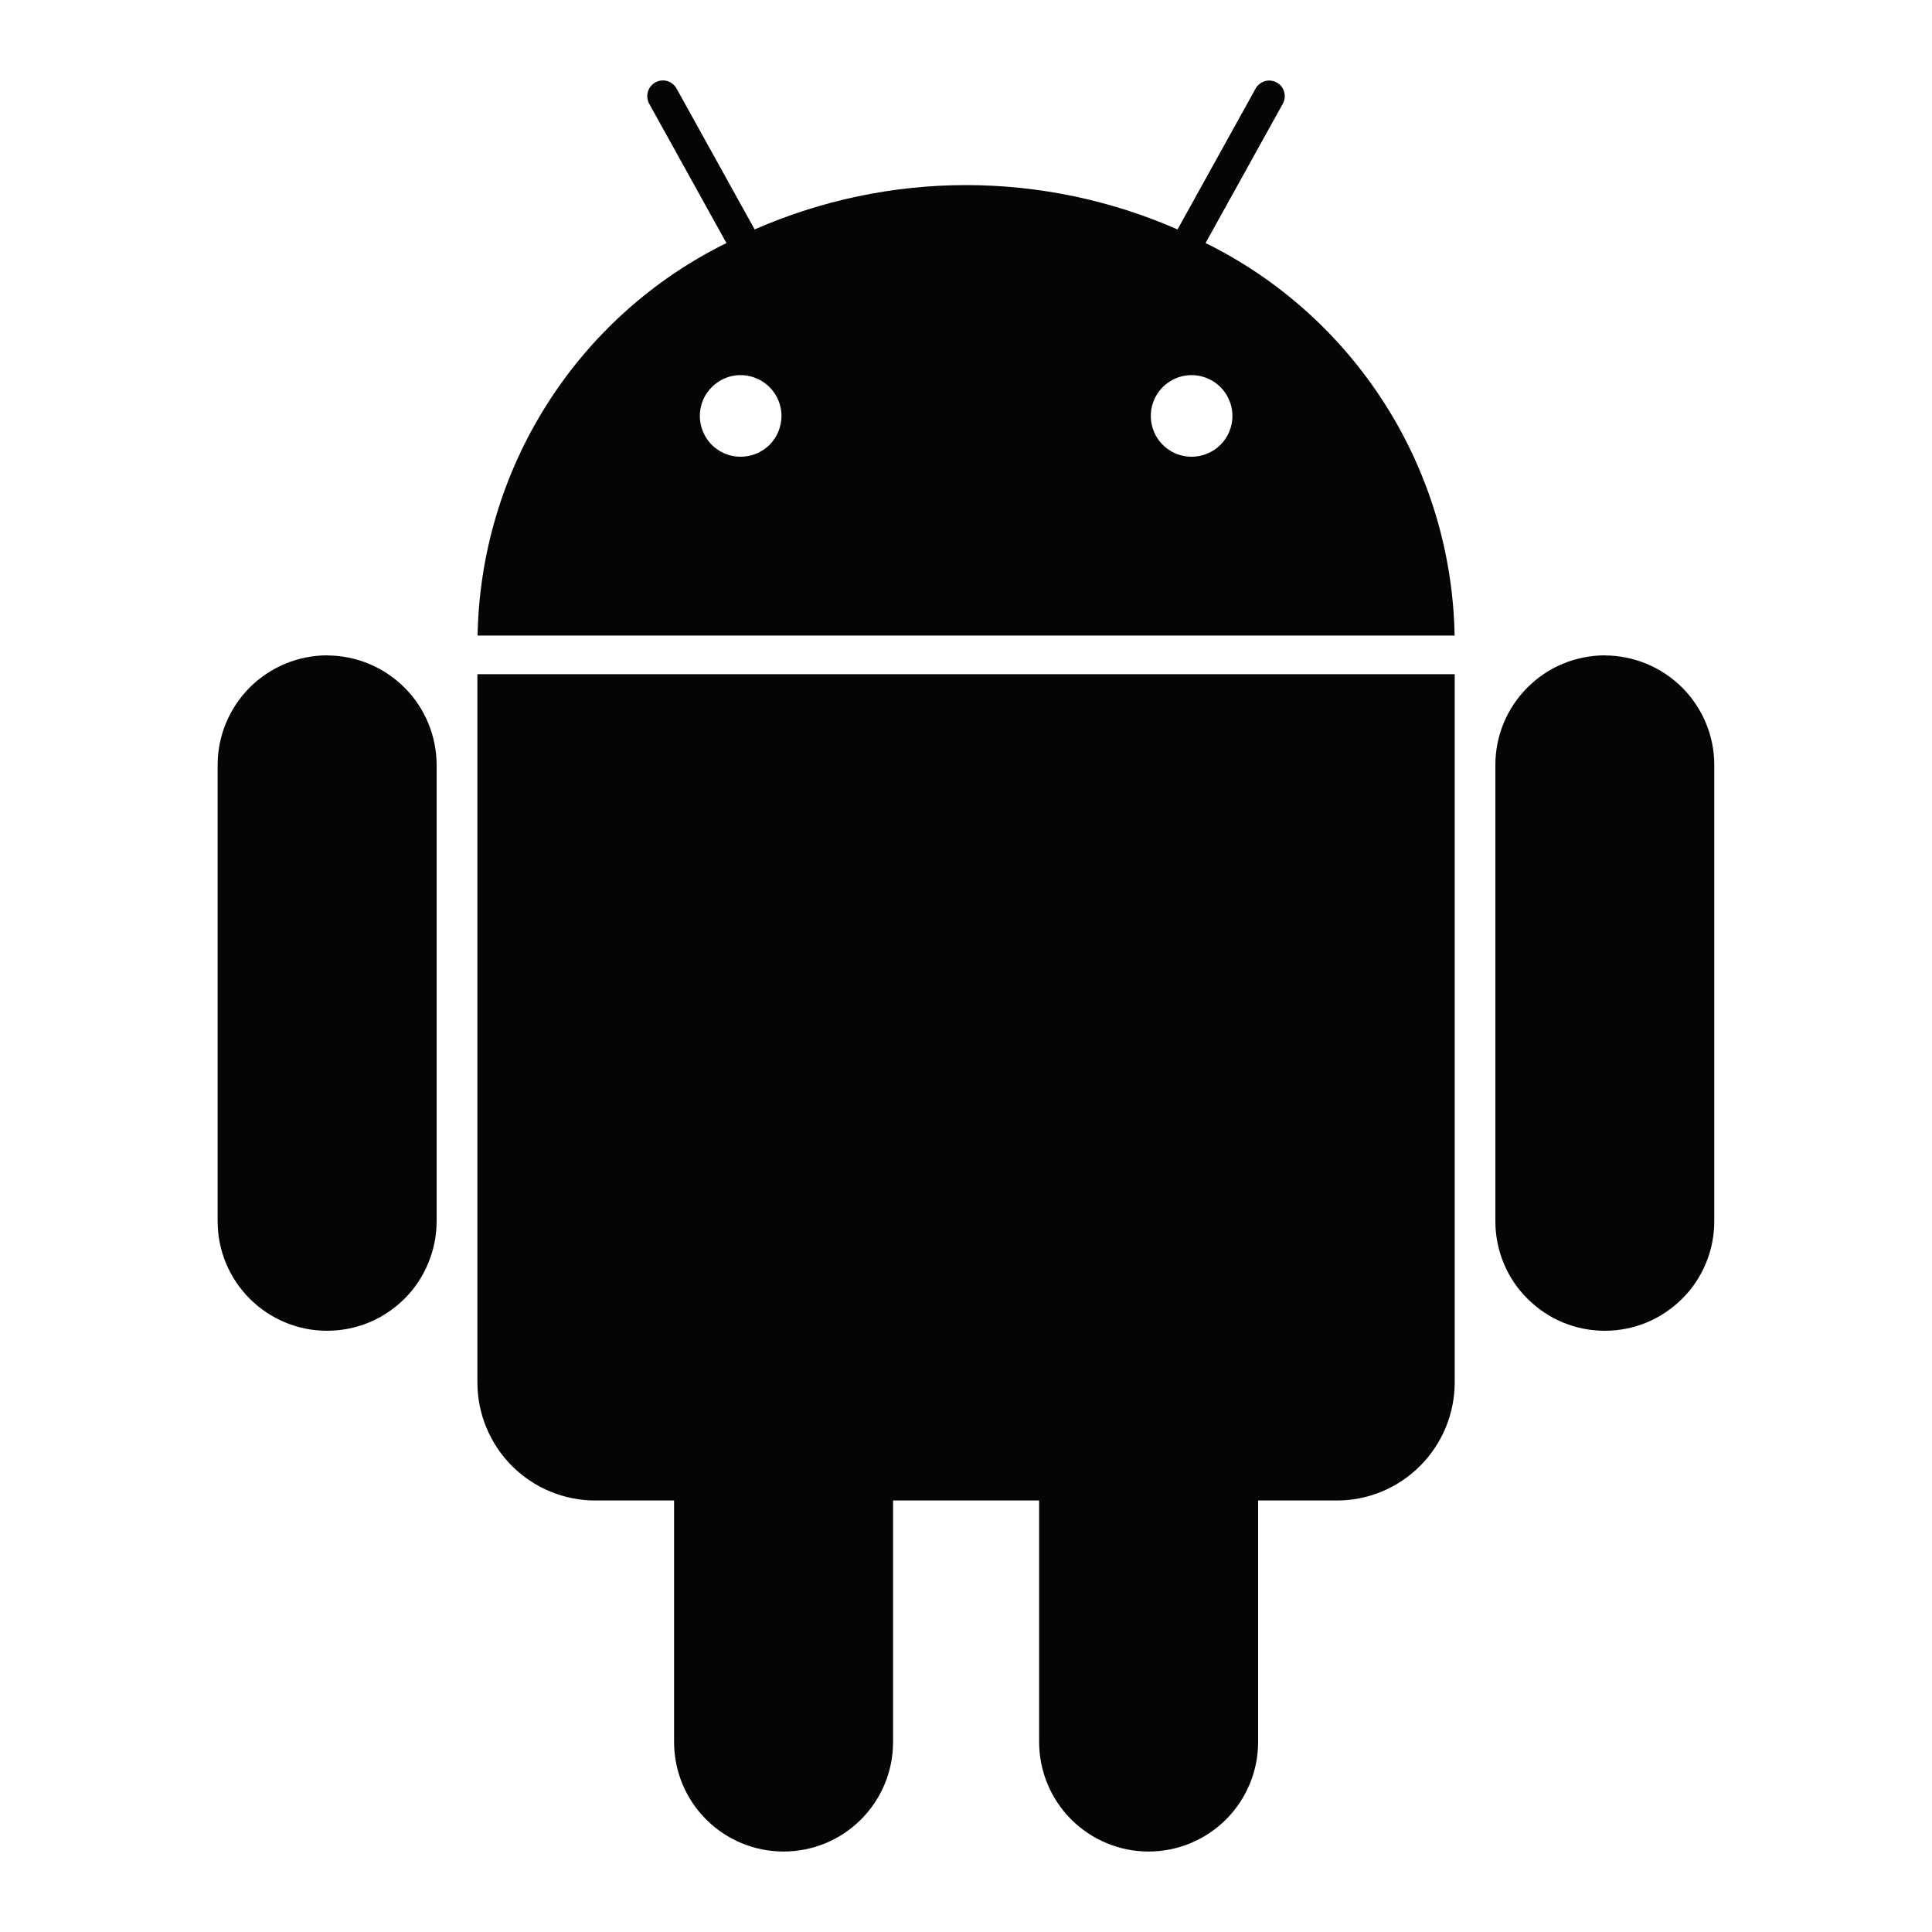 <svg width="20" height="20" viewBox="0 0 20 20" fill="none" xmlns="http://www.w3.org/2000/svg">
<path d="M12.48 2.516L13.28 1.073C13.29 1.054 13.296 1.034 13.299 1.013C13.301 0.992 13.299 0.971 13.293 0.95C13.288 0.93 13.278 0.911 13.265 0.894C13.252 0.878 13.235 0.864 13.217 0.854C13.198 0.844 13.178 0.837 13.157 0.835C13.136 0.832 13.115 0.834 13.094 0.84C13.074 0.846 13.055 0.856 13.039 0.869C13.022 0.882 13.008 0.898 12.998 0.917L12.19 2.375C11.5 2.073 10.754 1.916 10.001 1.916C9.247 1.916 8.502 2.073 7.812 2.375L7.004 0.917C6.983 0.879 6.948 0.851 6.907 0.839C6.866 0.827 6.822 0.832 6.784 0.853C6.747 0.874 6.719 0.908 6.707 0.95C6.695 0.991 6.7 1.035 6.72 1.073L7.52 2.516C6.759 2.891 6.116 3.469 5.662 4.186C5.207 4.903 4.959 5.731 4.944 6.579H15.058C15.043 5.731 14.794 4.902 14.339 4.186C13.884 3.469 13.241 2.891 12.48 2.516ZM7.667 4.728C7.583 4.728 7.502 4.704 7.432 4.657C7.363 4.611 7.309 4.545 7.277 4.467C7.245 4.39 7.236 4.305 7.253 4.223C7.269 4.141 7.309 4.066 7.369 4.007C7.428 3.948 7.503 3.908 7.585 3.891C7.667 3.875 7.752 3.884 7.829 3.916C7.907 3.948 7.972 4.002 8.019 4.072C8.065 4.141 8.09 4.223 8.09 4.307C8.089 4.419 8.045 4.526 7.966 4.605C7.886 4.684 7.779 4.728 7.667 4.728ZM12.335 4.728C12.252 4.728 12.17 4.704 12.101 4.657C12.031 4.611 11.977 4.545 11.945 4.467C11.913 4.39 11.905 4.305 11.921 4.223C11.938 4.141 11.978 4.066 12.037 4.007C12.096 3.948 12.171 3.908 12.254 3.891C12.335 3.875 12.421 3.884 12.498 3.916C12.575 3.948 12.641 4.002 12.687 4.072C12.733 4.141 12.758 4.223 12.758 4.307C12.758 4.419 12.713 4.526 12.634 4.605C12.555 4.684 12.447 4.728 12.335 4.728ZM4.942 14.309C4.942 14.47 4.973 14.63 5.035 14.778C5.096 14.927 5.187 15.062 5.3 15.176C5.414 15.289 5.549 15.38 5.698 15.441C5.847 15.502 6.006 15.534 6.167 15.533H6.978V18.033C6.978 18.334 7.097 18.622 7.31 18.835C7.523 19.048 7.811 19.167 8.112 19.167C8.412 19.167 8.701 19.048 8.913 18.835C9.126 18.622 9.245 18.334 9.245 18.033V15.533H10.757V18.033C10.757 18.334 10.877 18.622 11.089 18.835C11.302 19.047 11.59 19.167 11.89 19.167C12.191 19.167 12.479 19.047 12.692 18.835C12.904 18.622 13.024 18.334 13.024 18.033V15.533H13.835C13.996 15.534 14.155 15.502 14.304 15.441C14.452 15.379 14.587 15.289 14.701 15.175C14.814 15.062 14.904 14.927 14.966 14.778C15.027 14.63 15.059 14.471 15.059 14.31V6.979H4.942V14.309ZM3.386 6.784C3.086 6.785 2.798 6.904 2.585 7.117C2.373 7.33 2.253 7.618 2.253 7.918V12.643C2.253 12.791 2.282 12.939 2.339 13.076C2.396 13.214 2.48 13.339 2.585 13.444C2.69 13.549 2.815 13.633 2.953 13.69C3.09 13.747 3.237 13.776 3.386 13.776C3.535 13.776 3.682 13.747 3.82 13.69C3.957 13.633 4.082 13.549 4.188 13.444C4.293 13.339 4.376 13.214 4.433 13.076C4.49 12.939 4.52 12.791 4.52 12.643V7.918C4.519 7.618 4.4 7.33 4.187 7.118C3.975 6.905 3.687 6.786 3.386 6.785V6.784ZM16.613 6.784C16.312 6.785 16.024 6.904 15.812 7.117C15.599 7.33 15.48 7.618 15.48 7.918V12.643C15.48 12.791 15.509 12.939 15.566 13.076C15.623 13.214 15.706 13.339 15.812 13.444C15.917 13.549 16.042 13.633 16.179 13.69C16.317 13.747 16.464 13.776 16.613 13.776C16.762 13.776 16.909 13.747 17.047 13.69C17.184 13.633 17.309 13.549 17.414 13.444C17.52 13.339 17.603 13.214 17.66 13.076C17.717 12.939 17.746 12.791 17.746 12.643V7.918C17.746 7.618 17.626 7.33 17.414 7.118C17.201 6.905 16.913 6.786 16.613 6.785V6.784Z" fill="#040505"/>
</svg>
